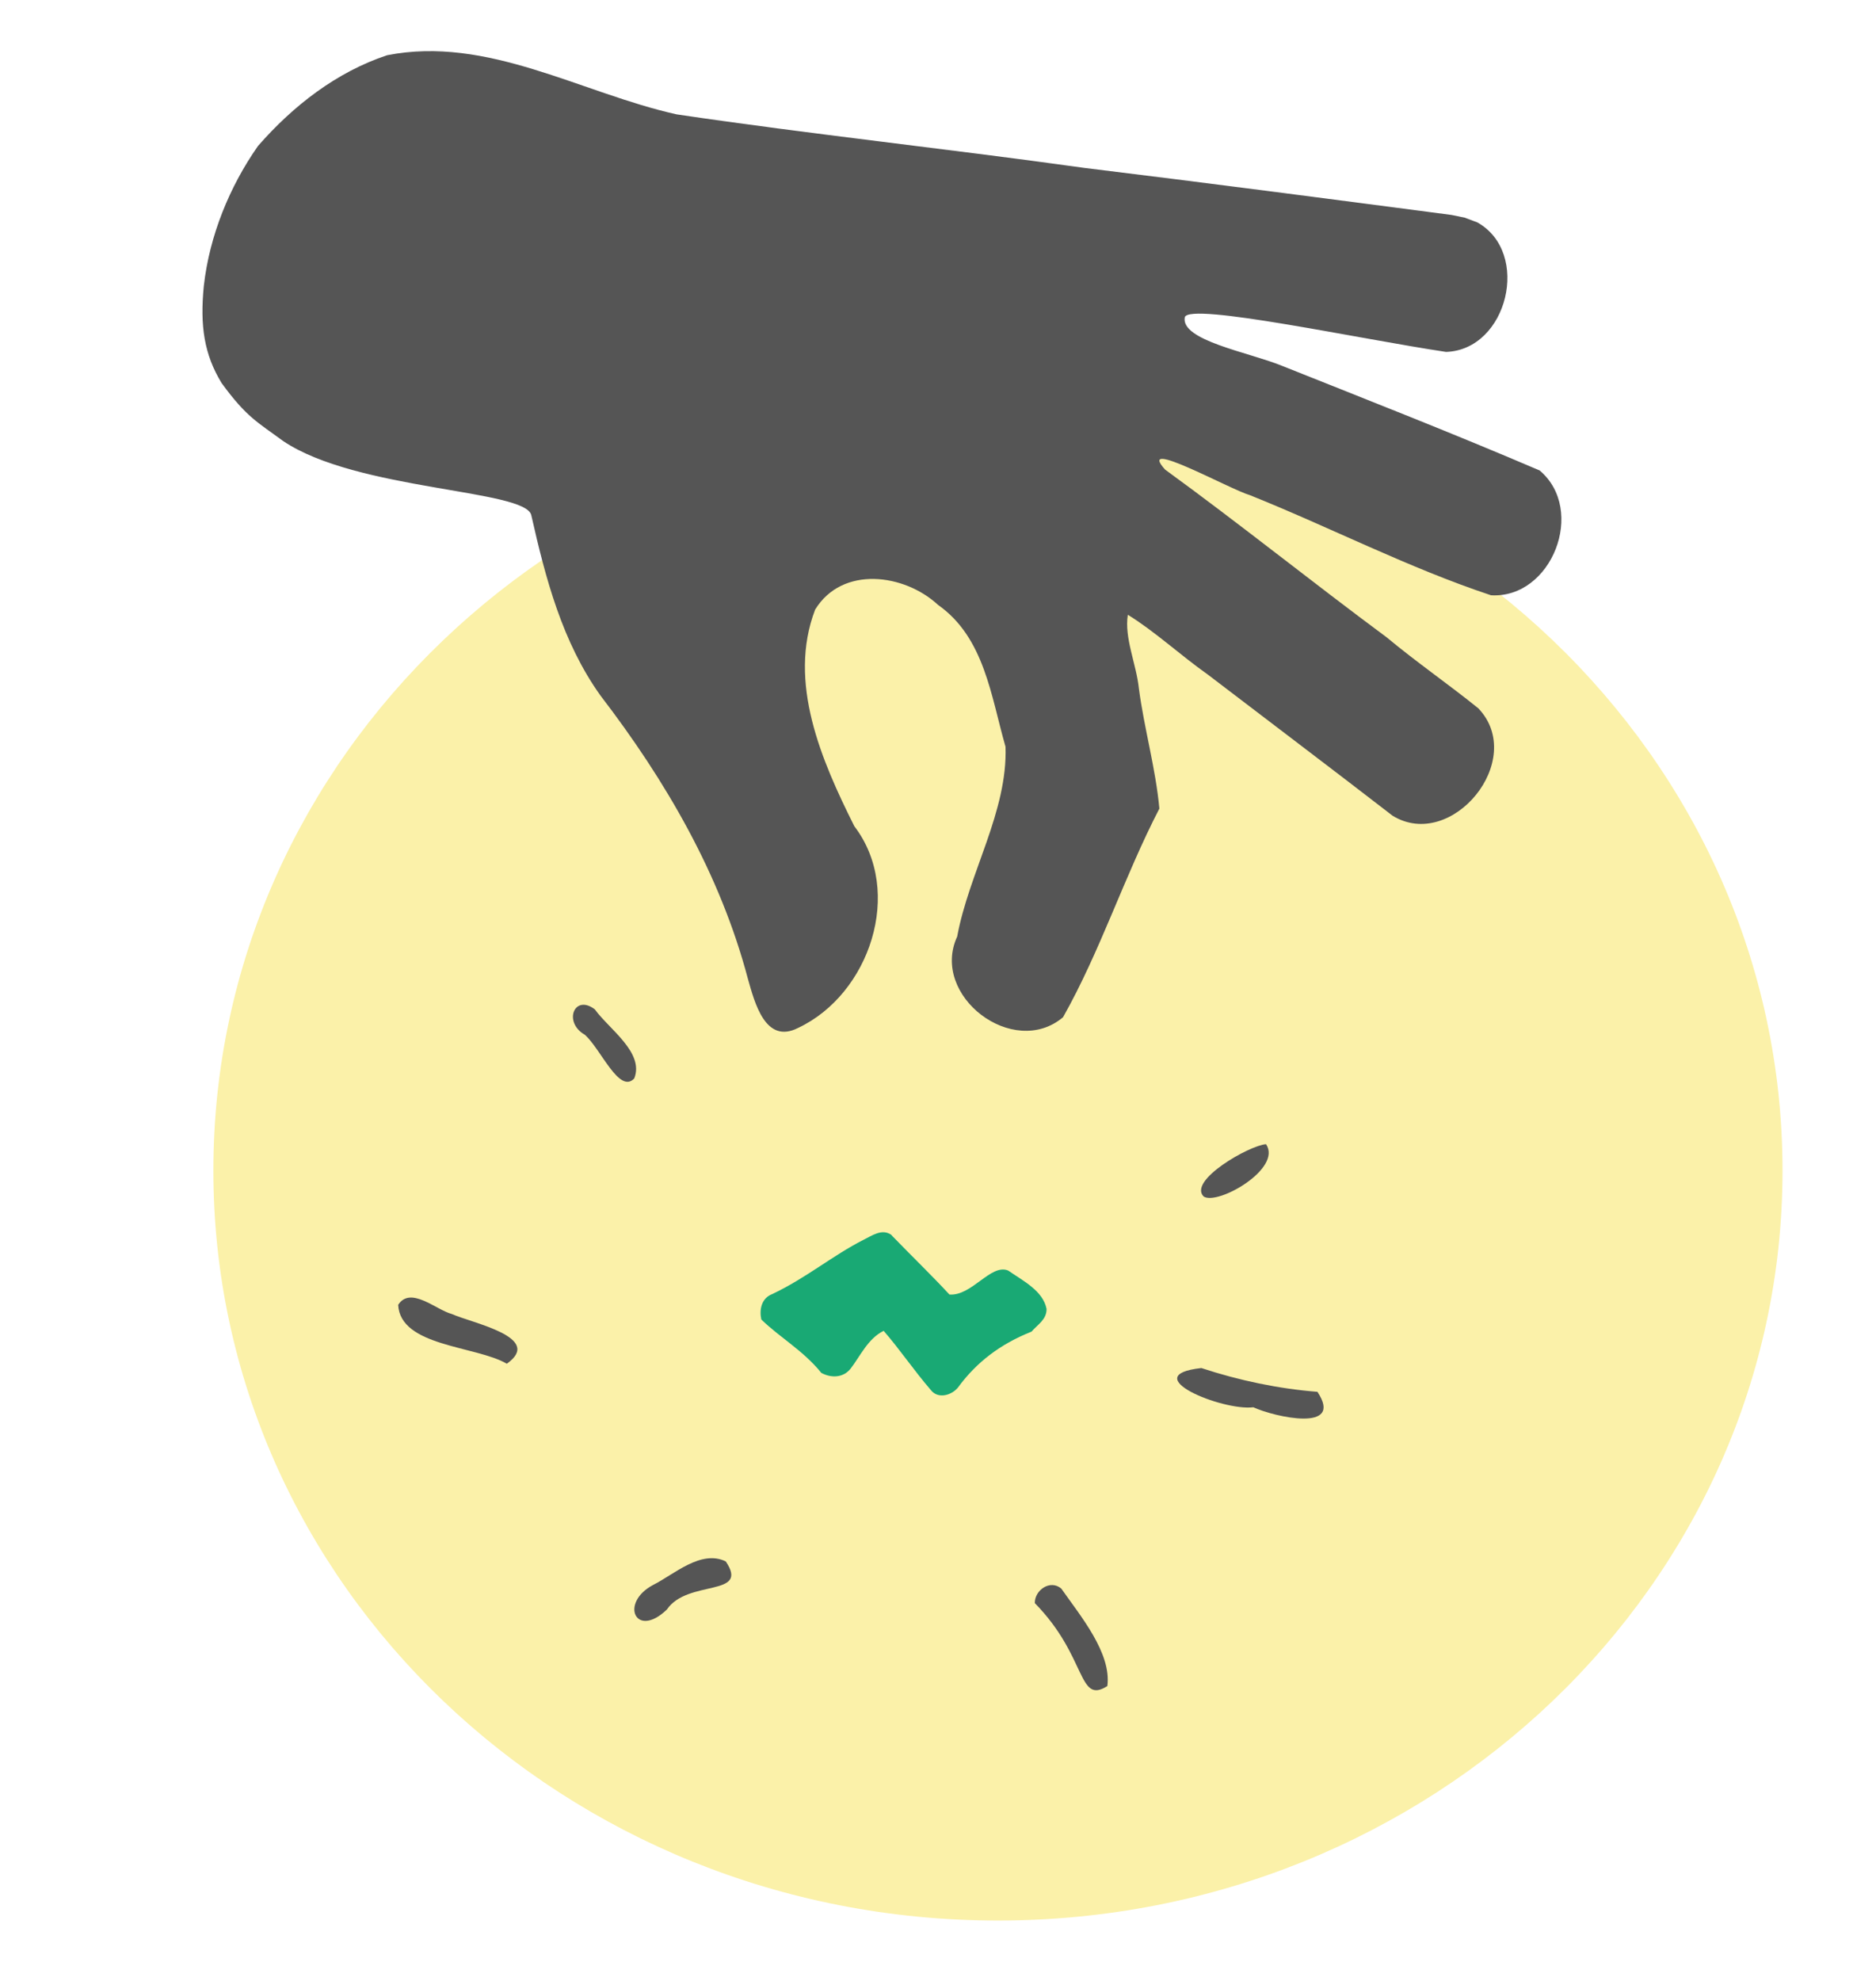 <?xml version="1.0" encoding="UTF-8"?>
<svg viewBox="0 0 180 190" xmlns="http://www.w3.org/2000/svg">
<rect width="180" height="190" fill="#fff"/>
<path d="M180 0H0V190H180V0Z" fill="#fff"/>
<path d="m95.751 184.21c-41.576 0-75.279-32.206-75.279-71.934 0-39.728 33.704-71.934 75.279-71.934s75.28 32.206 75.28 71.934c0 39.728-33.704 71.934-75.28 71.934z" fill="#FBF1A9"/>
<path d="m85.573 118.51c1.979 2.041 3.856 3.85 5.525 5.655 2.159 0.158 3.954-2.974 5.623-2.306 1.459 1.006 3.354 1.946 3.695 3.689 0.011 1.03-0.872 1.506-1.442 2.175-3.038 1.209-5.313 2.973-7.053 5.354-0.614 0.756-1.907 1.141-2.603 0.256-1.636-1.897-3.001-3.928-4.532-5.684-1.513 0.731-2.283 2.486-3.171 3.623-0.691 0.877-1.837 0.931-2.809 0.41-1.727-2.142-3.976-3.385-5.759-5.123-0.206-0.962 0.015-2.053 1.065-2.444 3.237-1.534 5.787-3.696 8.704-5.179 0.85-0.412 1.812-1.14 2.727-0.48l0.031 0.054z" clip-rule="evenodd" fill="#19A974" fill-rule="evenodd"/>
<path d="m141.73 21.323c5.197 2.88 2.935 12.235-2.983 12.431-8.287-1.236-24.555-4.761-25.067-3.337-0.442 2.241 6.154 3.373 9.3 4.66 8.368 3.337 16.494 6.514 24.746 10.047 4.5 3.794 1.165 12.313-4.665 11.972-7.921-2.629-15.387-6.497-23.133-9.602-1.909-0.547-10.981-5.609-8.139-2.454 7.176 5.218 14.103 10.79 21.261 16.09 2.865 2.386 5.9 4.472 8.787 6.802 4.715 4.934-2.551 13.777-8.219 10.309-5.883-4.546-11.865-9.056-17.745-13.552-2.564-1.803-5.103-4.159-7.659-5.722-0.359 2.217 0.822 4.732 1.062 7.085 0.512 3.854 1.618 7.692 1.963 11.504-3.378 6.523-5.645 13.642-9.242 20.011-4.768 4.029-12.772-2.059-10.157-7.736 1.129-6.126 4.848-11.992 4.638-18.206-1.394-4.839-2.018-10.467-6.465-13.599-3.219-2.988-9.187-3.812-11.802 0.445-2.667 6.976 0.619 14.496 3.759 20.773 4.798 6.284 1.452 16.135-5.389 19.346-3.162 1.621-4.182-2.461-4.832-4.745-2.645-9.985-7.877-18.976-14.126-27.118-3.675-5.132-5.28-11.256-6.643-17.298-0.5-2.499-16.747-2.352-23.825-7.136-2.454-1.81-3.495-2.265-5.894-5.553-1.668-2.743-2.087-5.468-1.704-9.327 0.538-4.79 2.464-9.518 5.199-13.414 3.392-3.88 7.549-7.095 12.38-8.7 9.635-1.91 18.626 3.631 27.778 5.669 12.988 1.922 26.07 3.308 39.07 5.129 11.772 1.44 23.525 2.976 35.305 4.522l1.247 0.259 1.193 0.446zm-20.256 88.423c1.589 2.337-4.618 5.882-5.979 5.022-1.548-1.524 4.371-4.908 5.979-5.022zm-64.4-12.932c1.336 1.87 4.781 4.144 3.78 6.627-1.432 1.528-3.193-2.808-4.731-4.186-2.119-1.197-1.019-3.95 0.951-2.441zm69.332 36.683c2.603 3.923-4.101 2.424-6.152 1.481-2.983 0.371-11.319-3.061-4.986-3.762 3.624 1.198 7.441 1.991 11.138 2.281zm-83.063-7.467c1.972 0.889 8.859 2.233 5.286 4.773-2.975-1.738-10.224-1.631-10.425-5.651 1.188-1.833 3.63 0.482 5.139 0.878zm58.488 26.341c1.831 2.618 4.83 6.177 4.418 9.347-2.859 1.813-1.91-2.813-6.957-7.95-0.039-1.225 1.462-2.312 2.539-1.397zm-32.196-2.609c2.338 3.459-3.656 1.684-5.649 4.617-2.99 2.872-4.577-0.646-1.307-2.365 1.992-0.998 4.575-3.407 6.956-2.252z" clip-rule="evenodd" fill="#555" fill-rule="evenodd"/>
</svg>
